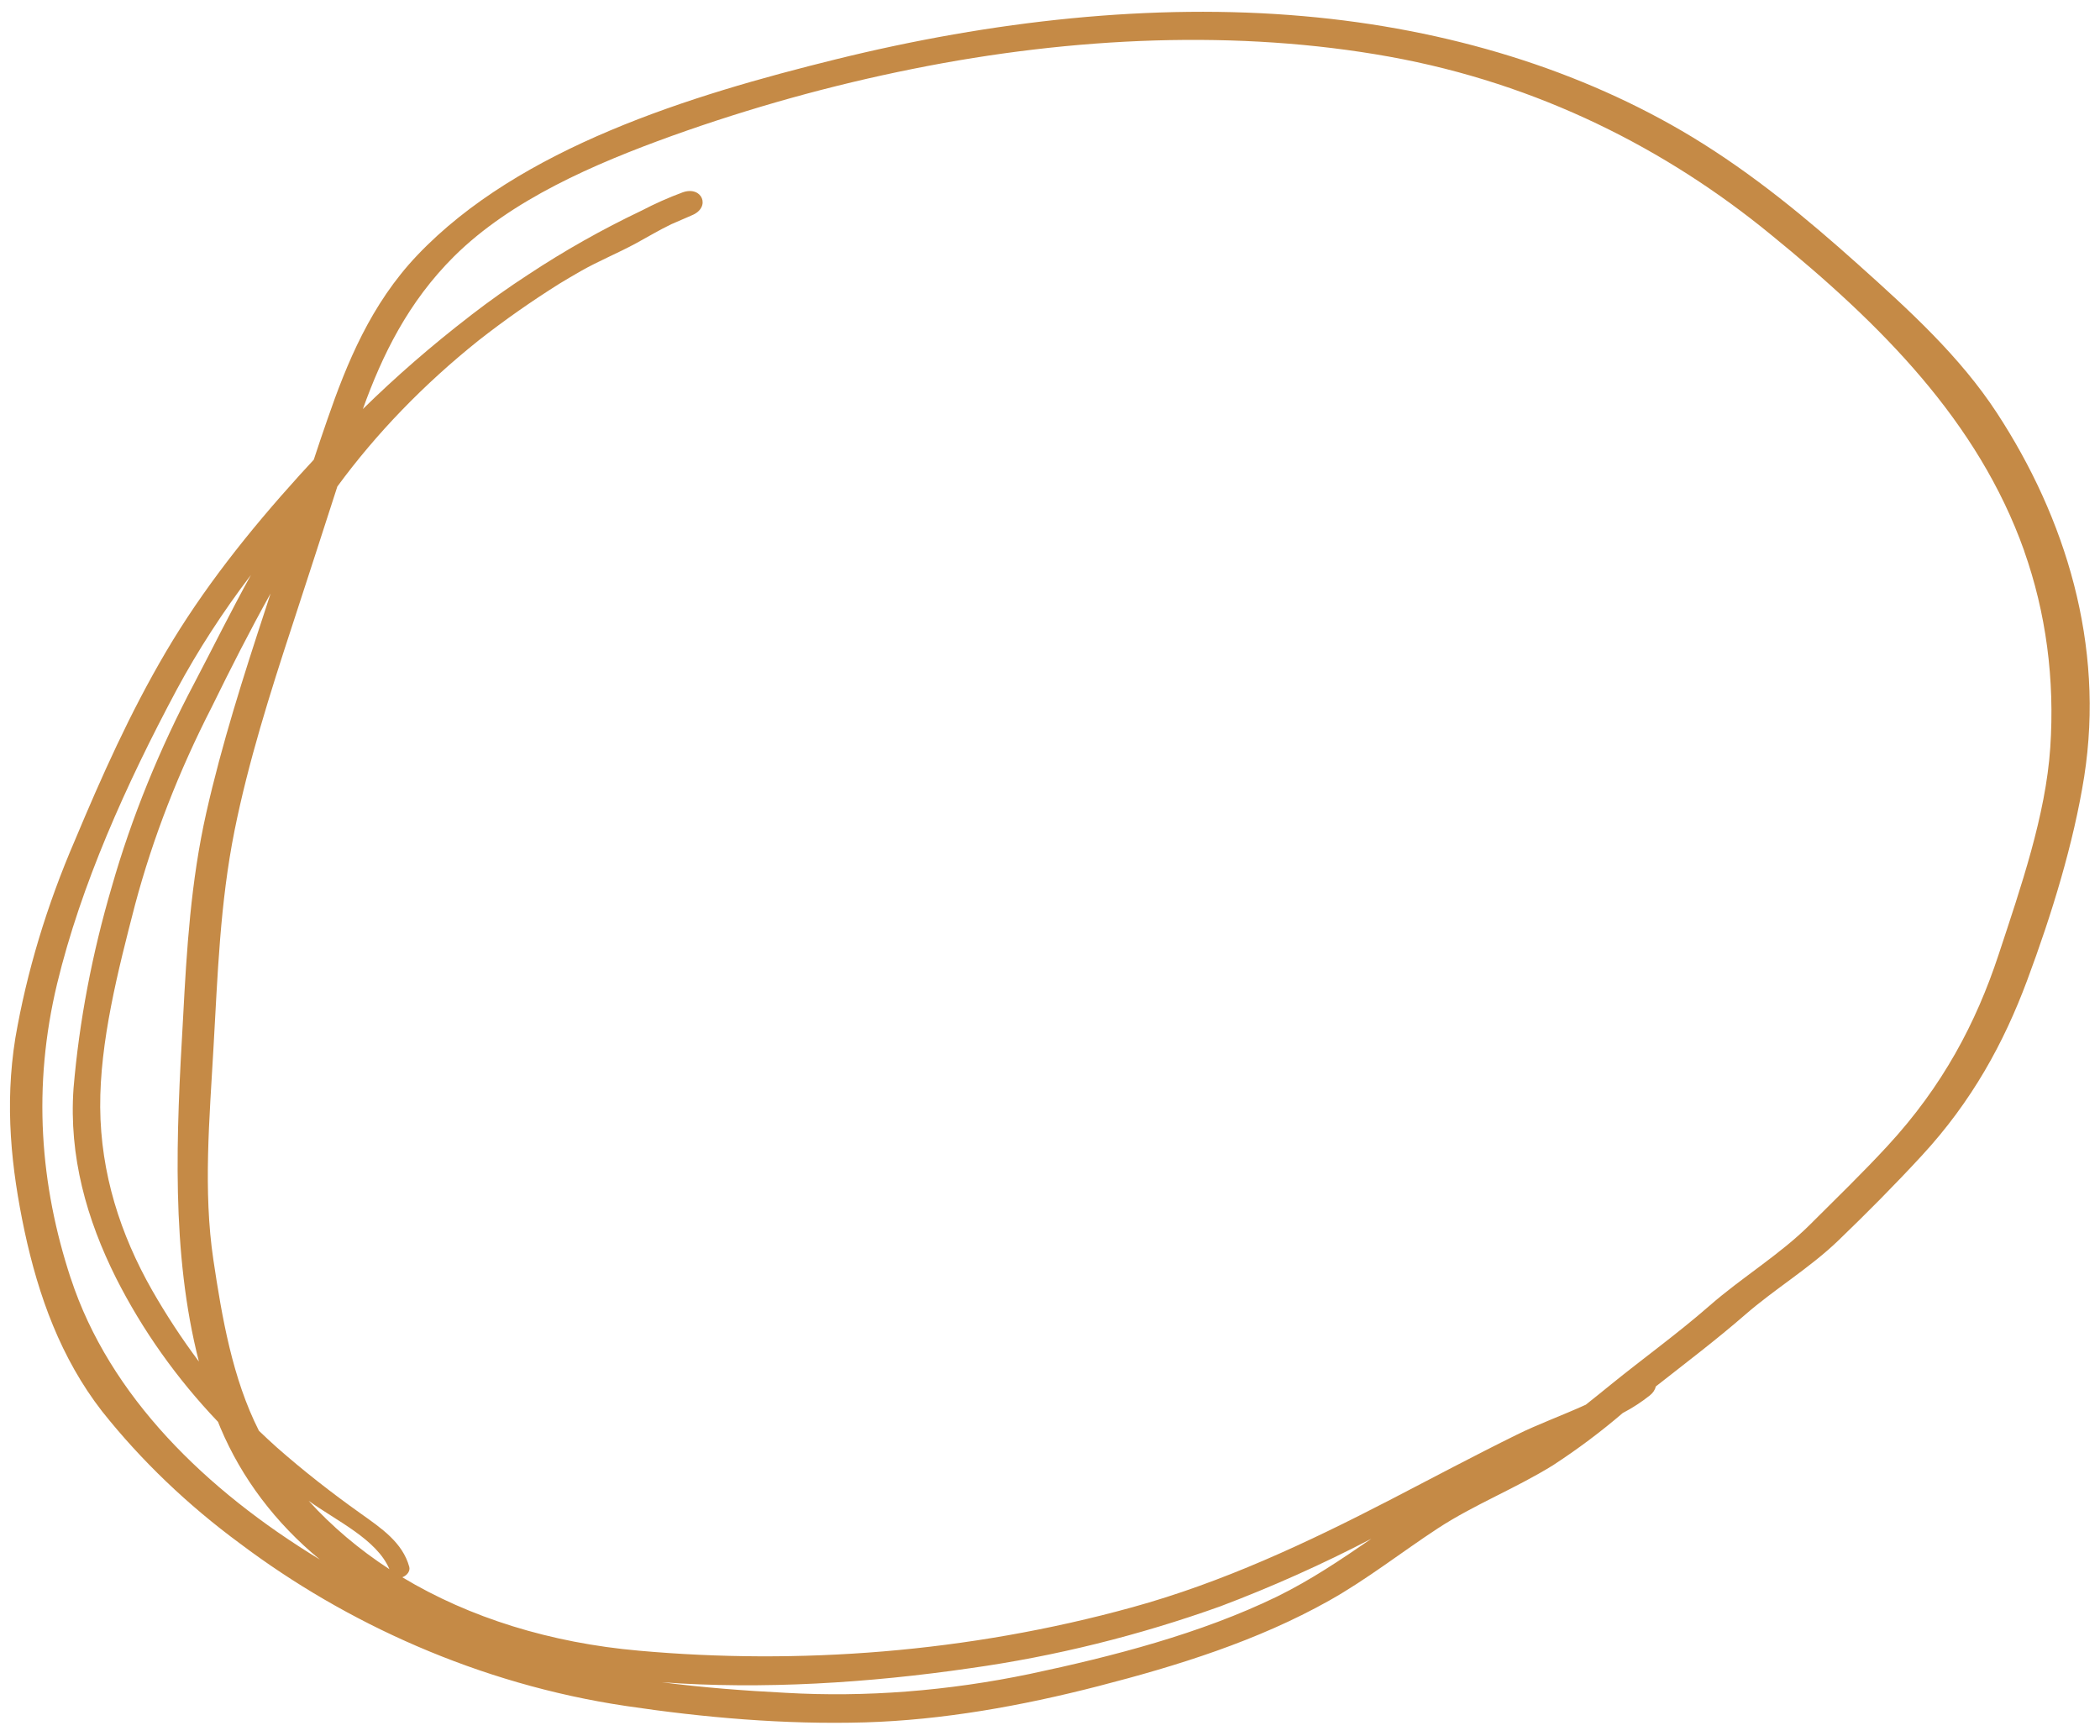 <svg width="150" height="124" viewBox="0 0 150 124" fill="none" xmlns="http://www.w3.org/2000/svg">
<path id="Vector" d="M142.633 29.495C140.007 25.479 136.405 22.188 132.734 18.901C129.063 15.614 125.259 12.453 120.87 9.788C112.98 5.017 103.474 2.061 93.098 1.153C82.33 0.204 70.85 1.483 59.687 4.242C49.312 6.806 37.126 10.539 29.805 18.236C26.483 21.73 24.765 25.971 23.388 29.954C23.05 30.915 22.731 31.878 22.412 32.842L21.413 33.929C17.746 37.981 14.485 42.095 11.855 46.562C9.273 50.947 7.255 55.487 5.362 60.004C3.342 64.68 1.911 69.428 1.095 74.165C0.325 78.975 0.803 83.468 1.755 87.958C2.748 92.591 4.342 97.02 7.286 100.818C10.078 104.335 13.395 107.513 17.177 110.295C24.645 115.913 34.16 120.312 44.726 121.878C50.23 122.697 56.014 123.215 61.814 123.046C67.324 122.879 72.933 121.88 78.451 120.458C84.095 119.006 89.812 117.227 94.93 114.353C97.651 112.826 100.117 110.879 102.704 109.185C105.291 107.492 108.257 106.334 110.93 104.677C112.687 103.531 114.353 102.283 115.91 100.947C116.603 100.584 117.256 100.159 117.853 99.683C118.073 99.508 118.221 99.283 118.267 99.052C120.417 97.363 122.603 95.707 124.649 93.928C126.78 92.073 129.257 90.594 131.29 88.64C133.323 86.686 135.369 84.621 137.269 82.561C140.86 78.672 143.138 74.486 144.794 70.045C146.564 65.293 148.11 60.265 148.871 55.485C150.344 46.058 147.538 36.997 142.633 29.495ZM27.816 112.104C25.642 110.687 23.709 109.05 22.048 107.219C24.032 108.652 26.913 109.965 27.816 112.104ZM5.054 91.329C2.861 84.65 2.307 77.654 4.082 70.267C5.782 63.231 8.985 56.075 12.623 49.269C14.135 46.464 15.908 43.723 17.924 41.075C16.504 43.644 15.215 46.261 13.897 48.771C11.372 53.544 9.392 58.424 7.988 63.339C6.573 68.149 5.657 72.973 5.252 77.754C4.909 82.612 6.204 87.132 8.28 91.283C10.163 95.013 12.61 98.467 15.573 101.578C15.631 101.721 15.691 101.869 15.748 102.009C17.269 105.609 19.678 108.801 22.848 111.414C14.684 106.45 7.816 99.734 5.057 91.327L5.054 91.329ZM19.331 42.386L18.988 43.445C17.388 48.308 15.832 53.19 14.731 58.081C13.631 62.972 13.333 67.835 13.078 72.701C12.591 81.097 12.203 89.45 14.207 97.27C12.978 95.627 11.86 93.916 10.862 92.17C8.593 88.182 7.192 83.821 7.157 79.1C7.127 74.432 8.419 69.364 9.649 64.625C10.921 59.86 12.761 55.122 15.14 50.482C16.46 47.788 17.839 45.066 19.335 42.385L19.331 42.386ZM91.224 114.057C85.746 116.72 79.441 118.34 73.577 119.583C67.705 120.807 61.811 121.264 56.124 120.935C53.157 120.784 50.182 120.557 47.275 120.18C54.449 120.713 62.098 120.226 69.298 119.177C75.316 118.335 81.325 116.849 87.167 114.757C90.859 113.361 94.466 111.746 97.956 109.926C95.799 111.41 93.648 112.865 91.227 114.055L91.224 114.057ZM144.577 39.343C146.146 43.773 146.777 48.524 146.447 53.415C146.122 58.252 144.349 63.372 142.751 68.218C141.153 73.063 138.763 77.602 134.821 81.868C133.057 83.78 131.141 85.636 129.279 87.493C127.146 89.621 124.421 91.258 122.127 93.265C119.833 95.271 117.391 97.024 115.056 98.918C114.461 99.402 113.869 99.881 113.273 100.352C111.62 101.107 109.848 101.747 108.329 102.502C105.283 104.002 102.287 105.603 99.274 107.161C93.358 110.221 87.322 113.051 80.874 114.825C69.096 118.076 56.996 118.944 45.645 117.926C39.332 117.371 33.546 115.576 28.736 112.681C28.91 112.615 29.059 112.501 29.151 112.361C29.243 112.221 29.272 112.067 29.232 111.932C28.753 110.195 27.248 109.182 25.734 108.105C23.661 106.63 21.675 105.075 19.8 103.427C19.358 103.031 18.924 102.628 18.496 102.216C16.6 98.475 15.855 94.108 15.24 89.995C14.507 85.086 14.964 79.902 15.251 74.816C15.549 69.657 15.709 64.547 16.755 59.325C17.738 54.441 19.279 49.554 20.874 44.69C21.955 41.381 23.029 38.07 24.096 34.757C26.876 30.963 30.284 27.439 34.197 24.312C36.035 22.872 37.966 21.518 39.975 20.257C40.478 19.953 40.982 19.652 41.495 19.362C42.767 18.639 44.112 18.095 45.411 17.392C46.269 16.927 47.088 16.433 47.953 16.017C48.444 15.816 48.923 15.587 49.417 15.382C50.811 14.814 50.151 13.239 48.751 13.746C47.752 14.116 46.778 14.55 45.836 15.042C43.026 16.379 40.323 17.904 37.76 19.598C36.354 20.512 34.993 21.476 33.681 22.488L33.523 22.613C30.829 24.69 28.288 26.898 25.919 29.222C27.298 25.388 29.137 21.594 32.44 18.309C36.526 14.263 42.438 11.712 47.992 9.708C53.626 7.69 59.38 6.089 65.176 4.927C76.735 2.599 88.518 2.118 99.223 4.046C109.928 5.974 119.076 10.682 126.478 16.752C134.386 23.187 141.292 30.105 144.581 39.341L144.577 39.343Z" fill="#C58A46"/>
</svg>
